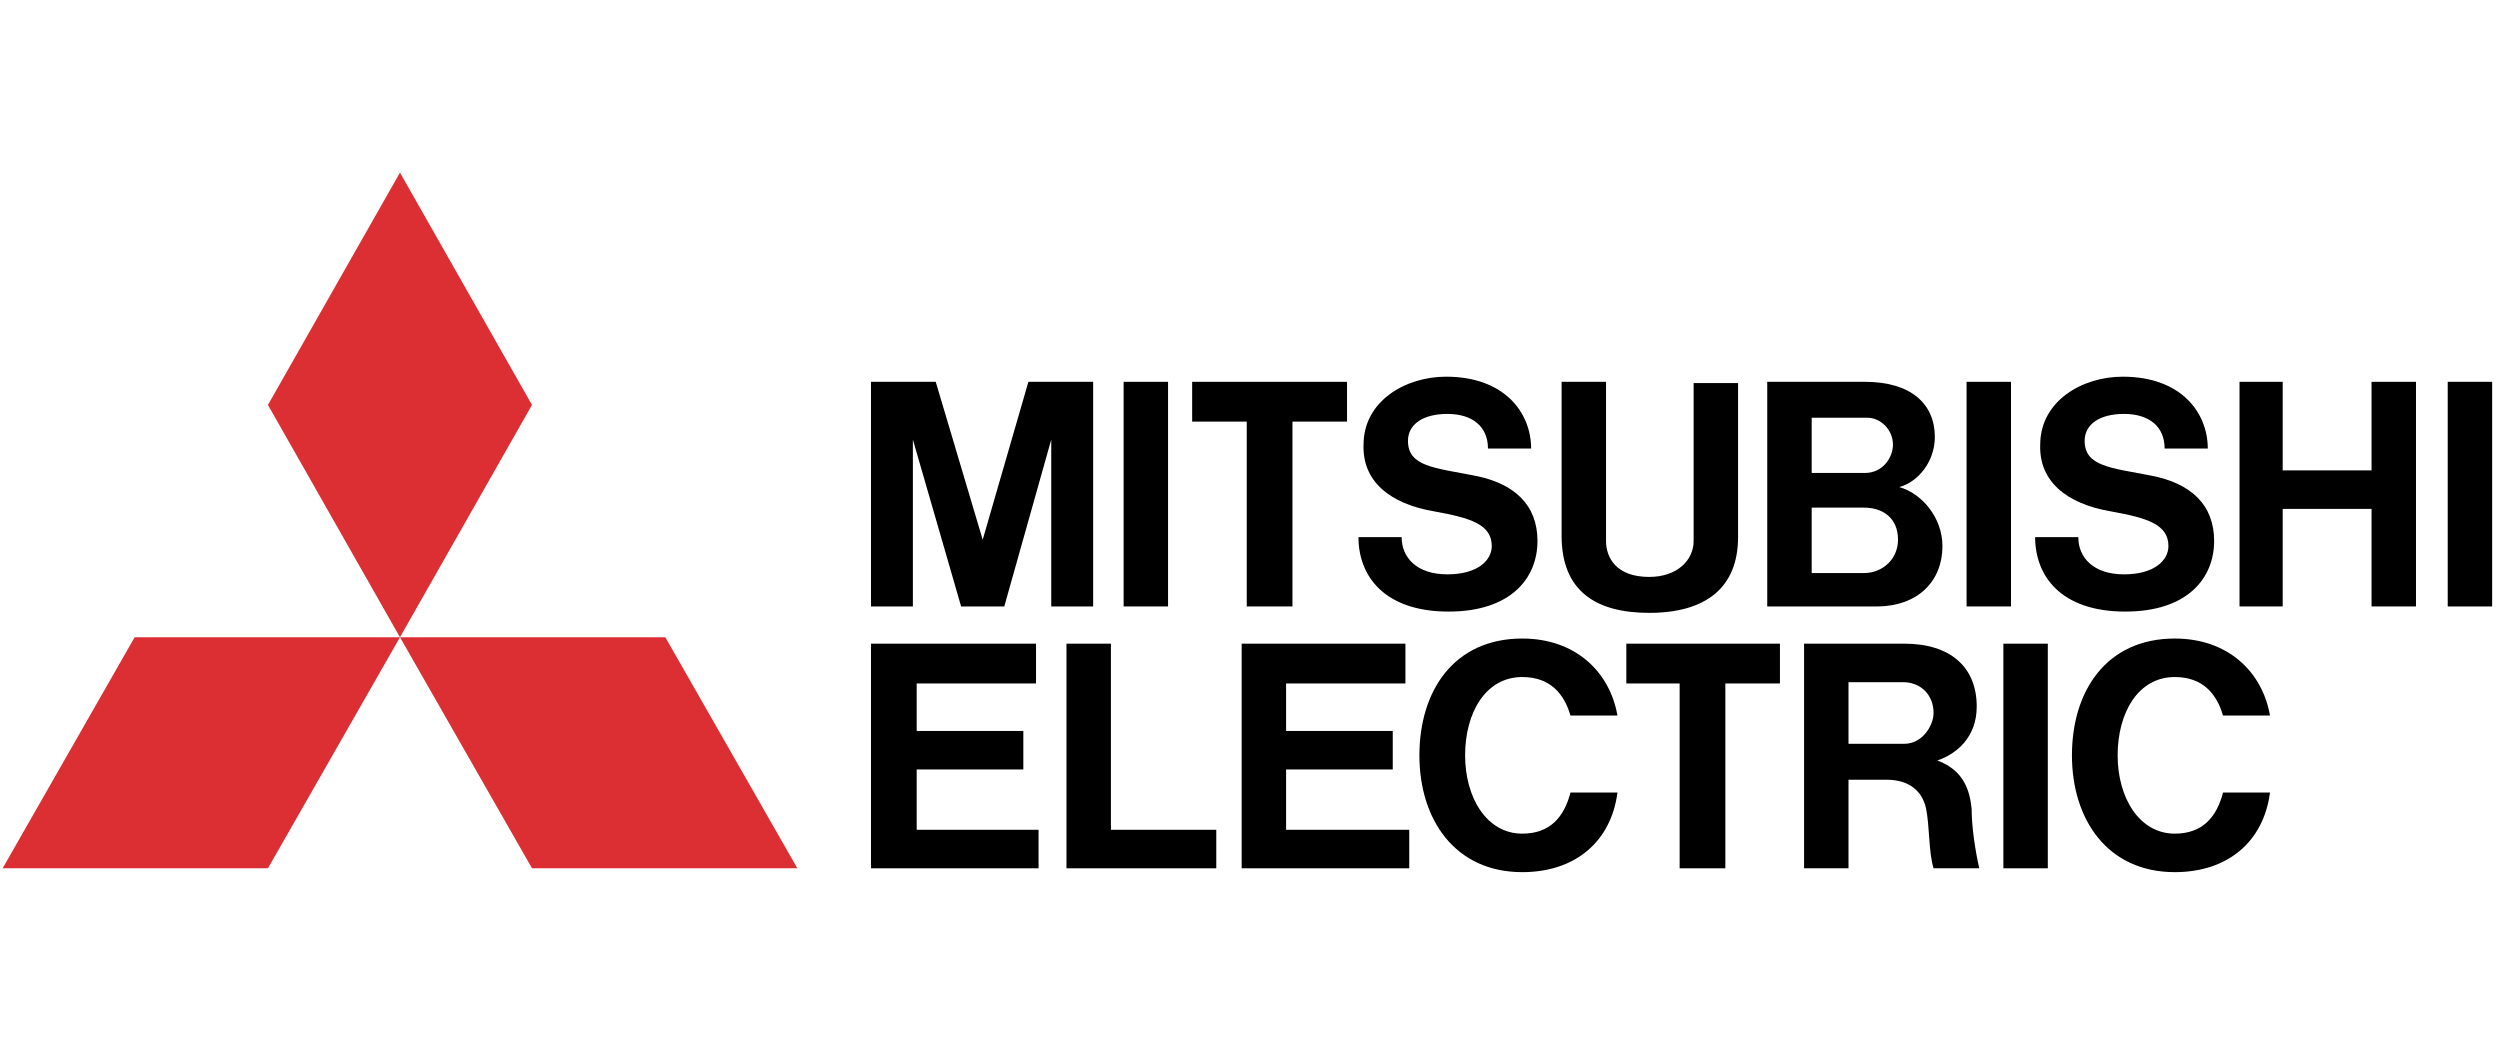 <svg width="239" height="101" viewBox="0 0 239 101" fill="none" xmlns="http://www.w3.org/2000/svg">
<g clip-path="url(#clip0_1127_30231)">
<path fill-rule="evenodd" clip-rule="evenodd" d="M25.616 83.009H0.25L12.872 60.921H38.238L25.616 83.009Z" fill="#DC2F34"/>
<path fill-rule="evenodd" clip-rule="evenodd" d="M50.86 83.009H76.226L63.604 60.921H38.238L50.86 83.009Z" fill="#DC2F34"/>
<path fill-rule="evenodd" clip-rule="evenodd" d="M50.859 38.711L38.237 16.5L25.615 38.711L38.237 60.921L50.859 38.711Z" fill="#DC2F34"/>
<path fill-rule="evenodd" clip-rule="evenodd" d="M87.635 73.56H97.83V69.879H87.635V65.339H99.043V61.535H87.635H83.266V65.339V79.328V83.009H87.635H99.286V79.328H87.635V73.56Z" fill="black"/>
<path fill-rule="evenodd" clip-rule="evenodd" d="M87.271 42.024L91.883 57.976H92.004H95.766H96.009L100.5 42.024V57.976H104.505V36.502H102.32H100.378H98.315L93.946 51.595L89.455 36.502H87.392H85.45H83.266V57.976H87.271V42.024Z" fill="black"/>
<path fill-rule="evenodd" clip-rule="evenodd" d="M192.252 36.502H188.004V57.976H192.252V36.502Z" fill="black"/>
<path fill-rule="evenodd" clip-rule="evenodd" d="M195.771 61.535H191.523V83.009H195.771V61.535Z" fill="black"/>
<path fill-rule="evenodd" clip-rule="evenodd" d="M238.25 36.502H234.002V57.976H238.25V36.502Z" fill="black"/>
<path fill-rule="evenodd" clip-rule="evenodd" d="M111.666 36.502H107.418V57.976H111.666V36.502Z" fill="black"/>
<path fill-rule="evenodd" clip-rule="evenodd" d="M226.72 44.969H218.224V36.502H214.098V57.976H218.224V48.65H226.72V57.976H230.968V36.502H226.72V44.969Z" fill="black"/>
<path fill-rule="evenodd" clip-rule="evenodd" d="M119.189 57.976H123.559V40.306H128.777V36.502H123.559H119.189H113.971V40.306H119.189V57.976Z" fill="black"/>
<path fill-rule="evenodd" clip-rule="evenodd" d="M160.574 83.009H164.943V65.339H170.162V61.535H164.943H160.574H155.477V65.339H160.574V83.009Z" fill="black"/>
<path fill-rule="evenodd" clip-rule="evenodd" d="M157.663 58.59C163.125 58.59 166.159 56.136 166.159 51.35V36.624H161.911V51.718C161.911 53.559 160.333 55.154 157.663 55.154C154.508 55.154 153.537 53.313 153.537 51.718V36.502H149.289V51.227C149.289 56.504 152.566 58.59 157.663 58.59Z" fill="black"/>
<path fill-rule="evenodd" clip-rule="evenodd" d="M122.951 73.56H133.146V69.879H122.951V65.339H134.359V61.535H122.951H118.703V65.339V79.328V83.009H122.951H134.724V79.328H122.951V73.56Z" fill="black"/>
<path fill-rule="evenodd" clip-rule="evenodd" d="M173.318 57.976H179.387C183.392 57.976 185.698 55.522 185.698 52.209C185.698 49.509 183.756 47.178 181.571 46.564C183.392 46.073 184.97 44.11 184.97 41.778C184.97 38.588 182.664 36.502 178.294 36.502H173.197H168.949V57.976H173.318ZM178.173 54.786H173.197V48.528H178.173C179.994 48.528 181.45 49.509 181.45 51.595C181.45 53.436 179.994 54.786 178.173 54.786ZM178.537 39.938C179.751 39.938 180.965 41.042 180.965 42.515C180.965 43.742 179.994 45.214 178.294 45.214H173.197V39.938H178.537Z" fill="black"/>
<path fill-rule="evenodd" clip-rule="evenodd" d="M185.212 72.701C187.033 72.088 188.975 70.493 188.975 67.548C188.975 63.744 186.426 61.535 182.057 61.535H176.717H172.469V83.009H176.717V74.542H180.358C182.542 74.542 183.756 75.647 184.12 77.242C184.484 78.96 184.363 81.414 184.848 83.009H189.217C188.853 81.414 188.489 79.082 188.489 77.365C188.246 74.419 186.79 73.315 185.212 72.701ZM176.717 71.106V65.216H181.935C183.634 65.216 184.848 66.443 184.848 68.161C184.848 69.388 183.756 71.106 182.057 71.106H176.717Z" fill="black"/>
<path fill-rule="evenodd" clip-rule="evenodd" d="M106.203 61.535H101.955V79.328V83.009H106.203H116.276V79.328H106.203V61.535Z" fill="black"/>
<path fill-rule="evenodd" clip-rule="evenodd" d="M137.151 48.896C140.549 49.509 142.613 50.123 142.613 52.209C142.613 53.559 141.278 54.908 138.365 54.908C135.452 54.908 133.996 53.313 133.996 51.35H129.869C129.869 55.031 132.296 58.467 138.486 58.467C144.433 58.467 146.982 55.277 146.982 51.718C146.982 48.282 144.797 46.196 140.914 45.46C137.151 44.723 134.602 44.601 134.602 42.147C134.602 40.551 136.059 39.57 138.365 39.57C140.792 39.57 142.249 40.797 142.249 42.883H146.375C146.375 39.447 143.826 36.011 138.243 36.011C134.36 36.011 130.355 38.343 130.355 42.515C130.233 45.95 132.782 48.159 137.151 48.896Z" fill="black"/>
<path fill-rule="evenodd" clip-rule="evenodd" d="M201.841 48.896C205.239 49.509 207.302 50.123 207.302 52.209C207.302 53.559 205.967 54.908 203.054 54.908C200.141 54.908 198.685 53.313 198.685 51.35H194.559C194.559 55.031 196.986 58.467 203.176 58.467C209.123 58.467 211.671 55.277 211.671 51.718C211.671 48.282 209.487 46.196 205.603 45.46C201.841 44.723 199.292 44.601 199.292 42.147C199.292 40.551 200.748 39.57 203.054 39.57C205.482 39.57 206.938 40.797 206.938 42.883H211.064C211.064 39.447 208.516 36.011 202.933 36.011C199.049 36.011 195.044 38.343 195.044 42.515C194.923 45.95 197.471 48.159 201.841 48.896Z" fill="black"/>
<path fill-rule="evenodd" clip-rule="evenodd" d="M145.526 79.696C142.128 79.696 140.065 76.26 140.065 72.211C140.065 68.161 142.006 64.725 145.526 64.725C148.196 64.725 149.531 66.32 150.138 68.407H154.629C153.9 64.234 150.623 61.044 145.526 61.044C138.972 61.044 135.695 66.075 135.695 72.211C135.695 78.346 139.094 83.377 145.526 83.377C150.623 83.377 154.022 80.432 154.629 75.769H150.138C149.531 78.101 148.196 79.696 145.526 79.696Z" fill="black"/>
<path fill-rule="evenodd" clip-rule="evenodd" d="M207.909 79.696C204.511 79.696 202.447 76.26 202.447 72.211C202.447 68.161 204.389 64.725 207.909 64.725C210.579 64.725 211.914 66.32 212.521 68.407H217.011C216.283 64.234 213.006 61.044 207.909 61.044C201.355 61.044 198.078 66.075 198.078 72.211C198.078 78.346 201.476 83.377 207.909 83.377C213.006 83.377 216.404 80.432 217.011 75.769H212.521C211.914 78.101 210.579 79.696 207.909 79.696Z" fill="black"/>
</g>
<defs>
<clipPath id="clip0_1127_30231">
<rect width="238" height="100" fill="white" transform="translate(0.25 0.5)"/>
</clipPath>
</defs>
</svg>
